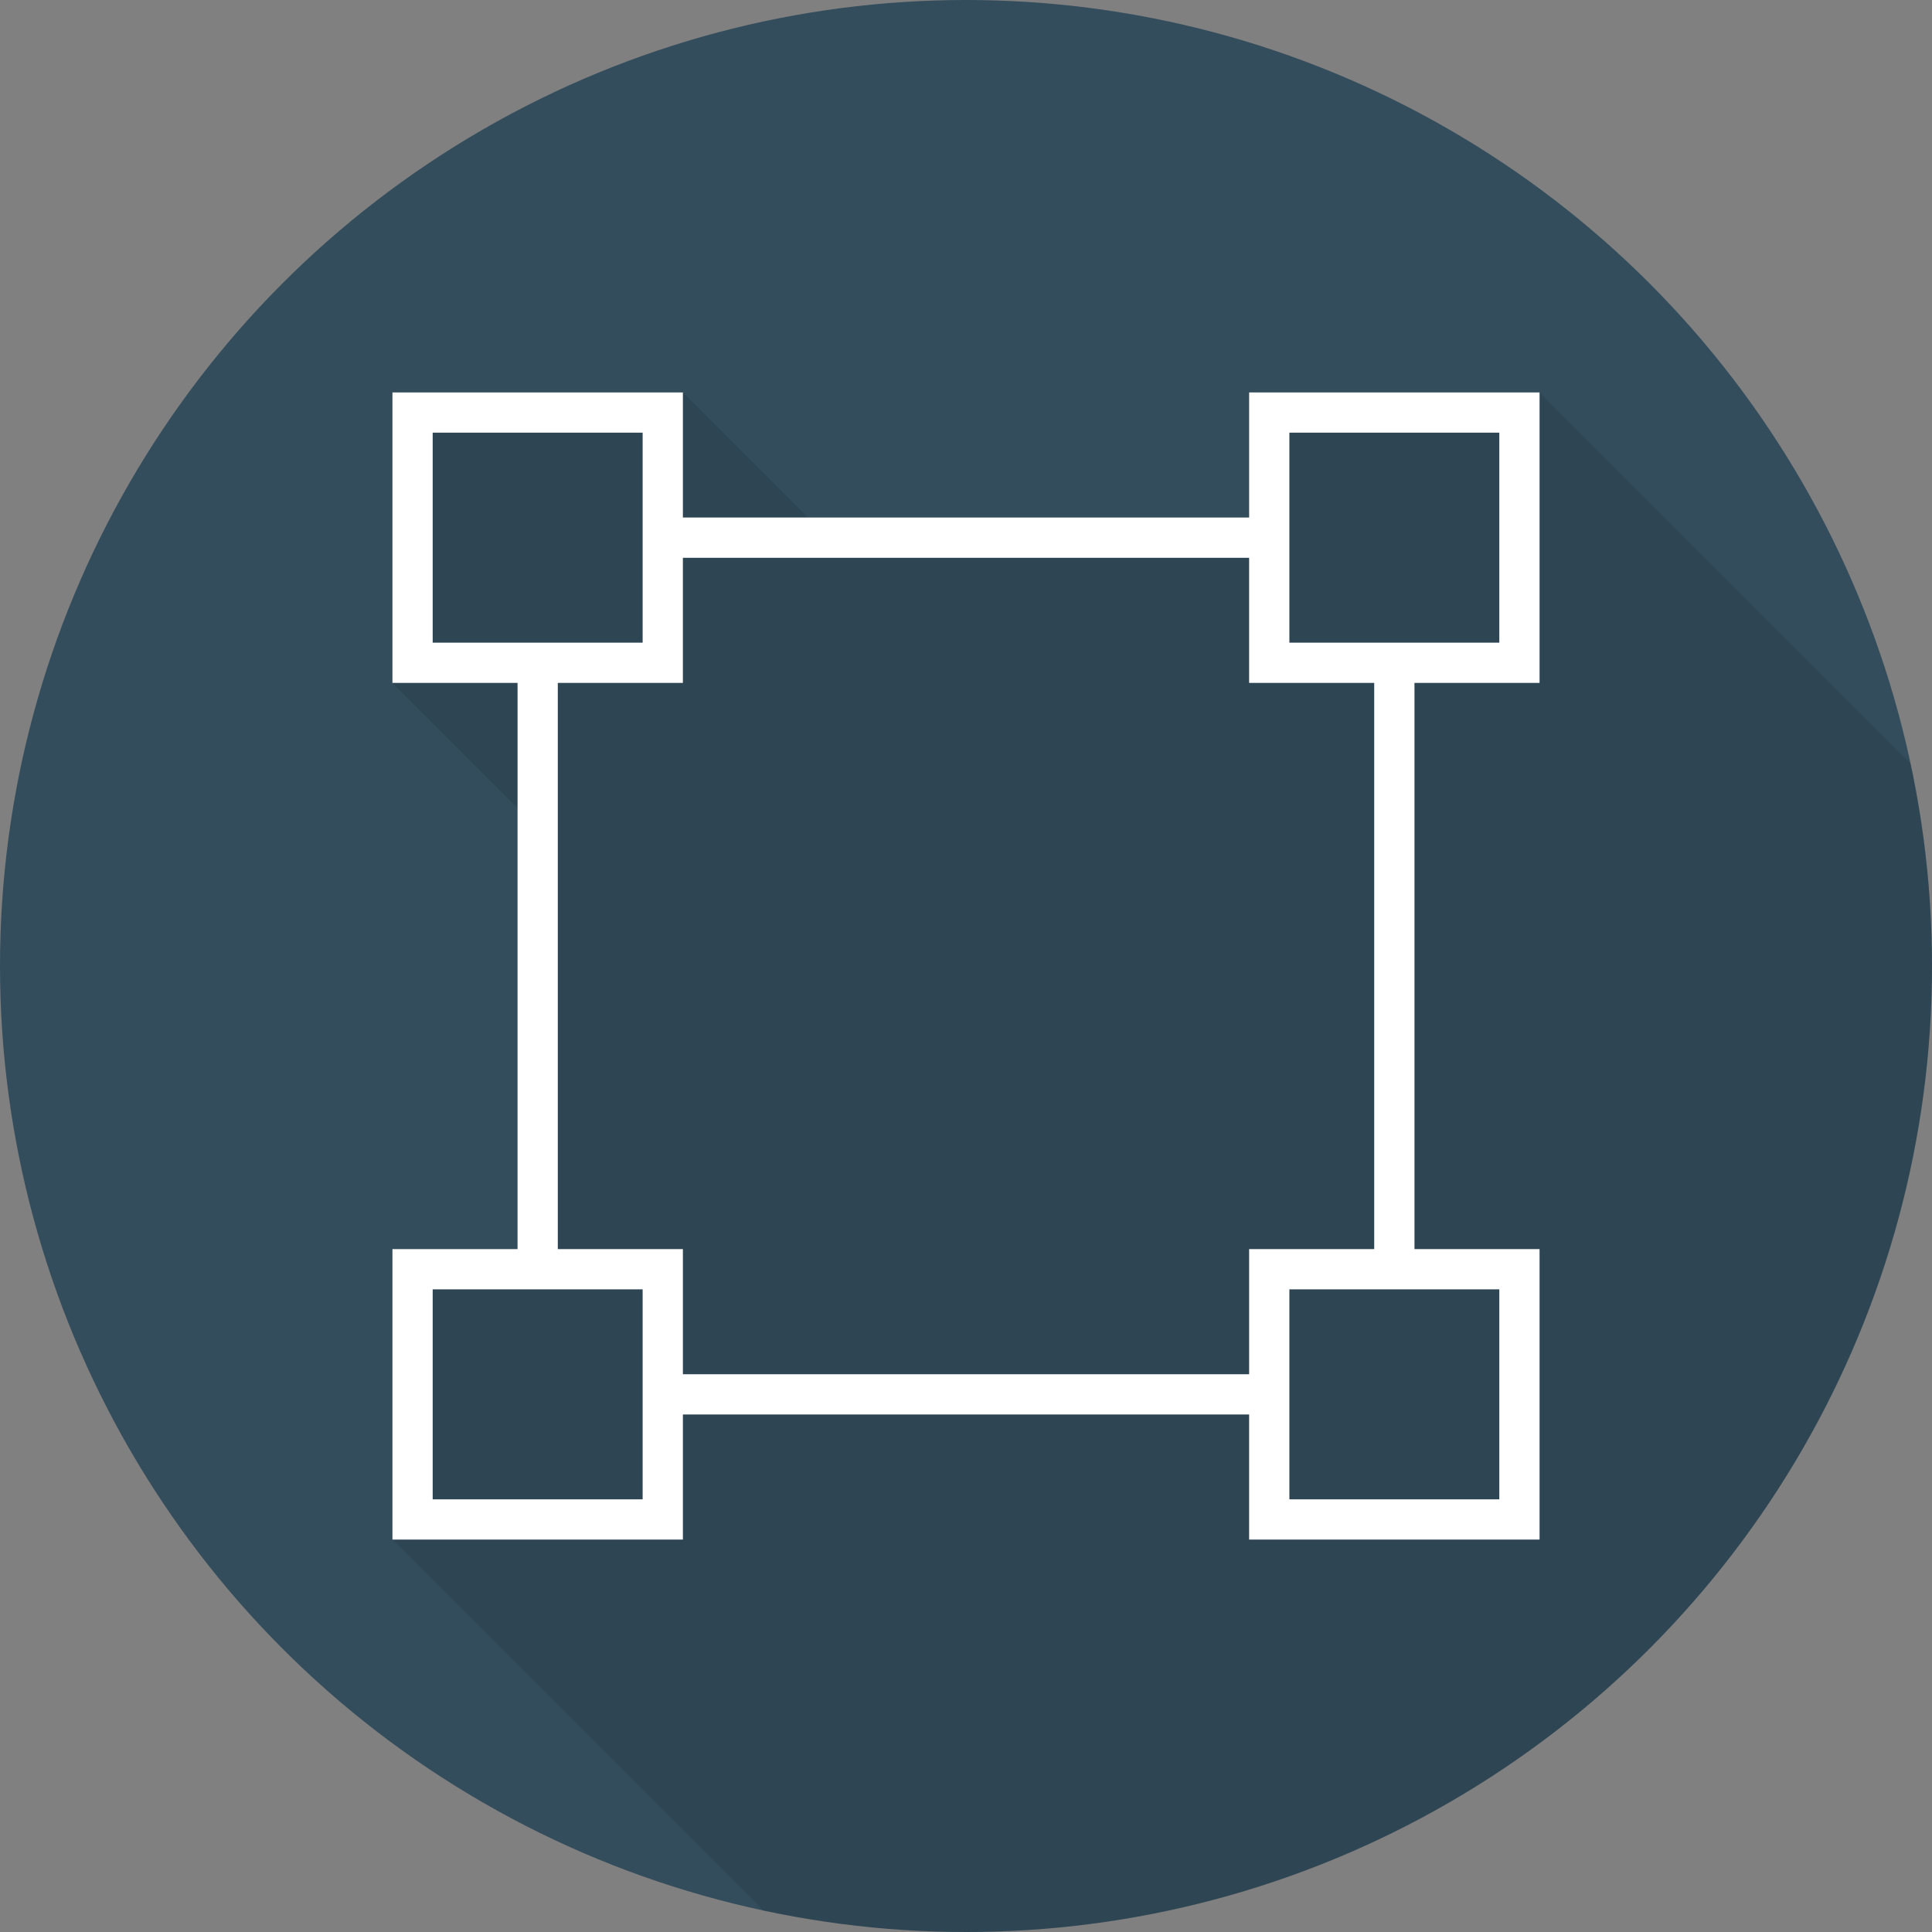 <?xml version="1.0" encoding="iso-8859-1"?>
<!-- Generator: Adobe Illustrator 19.0.0, SVG Export Plug-In . SVG Version: 6.00 Build 0)  -->
<svg xmlns="http://www.w3.org/2000/svg" xmlns:xlink="http://www.w3.org/1999/xlink" version="1.1" id="Capa_1" x="0px" y="0px" viewBox="0 0 384 384" style="enable-background:new 0 0 384 384;" xml:space="preserve">
<rect x="0" y="0" width="384" height="384" fill="#808080" stroke="none"/>
<circle style="fill:#334D5C;" cx="192" cy="192" r="192"/>
<path style="opacity:0.1;enable-background:new    ;" d="M248.28,77.99v24.88H160.6l-24.88-24.88H78v57.76l24.88,24.88v87.64H78  v57.72l73.719,73.743C164.712,382.508,178.18,384,192,384c106.039,0,192-85.961,192-192c0-13.819-1.492-27.285-4.266-40.276  L306,77.99H248.28z"/>
<path style="fill:#FFFFFF;" d="M306,135.731V78h-57.726v24.864H135.73V78H78v57.731h24.867V248.27H78V306h57.73v-24.863h112.543V306  H306v-57.73h-24.863V135.731H306z M256.274,86H298v41.731h-41.726V86z M86,86h41.73v41.731H86V86z M127.73,298H86v-41.73h41.73V298z   M298,298h-41.726v-41.73H298V298z M273.137,248.27h-24.863v24.867H135.73V248.27h-24.863V135.731h24.863v-24.867h112.543v24.867  h24.863V248.27z"/>
<g>
</g>
<g>
</g>
<g>
</g>
<g>
</g>
<g>
</g>
<g>
</g>
<g>
</g>
<g>
</g>
<g>
</g>
<g>
</g>
<g>
</g>
<g>
</g>
<g>
</g>
<g>
</g>
<g>
</g>
</svg>
